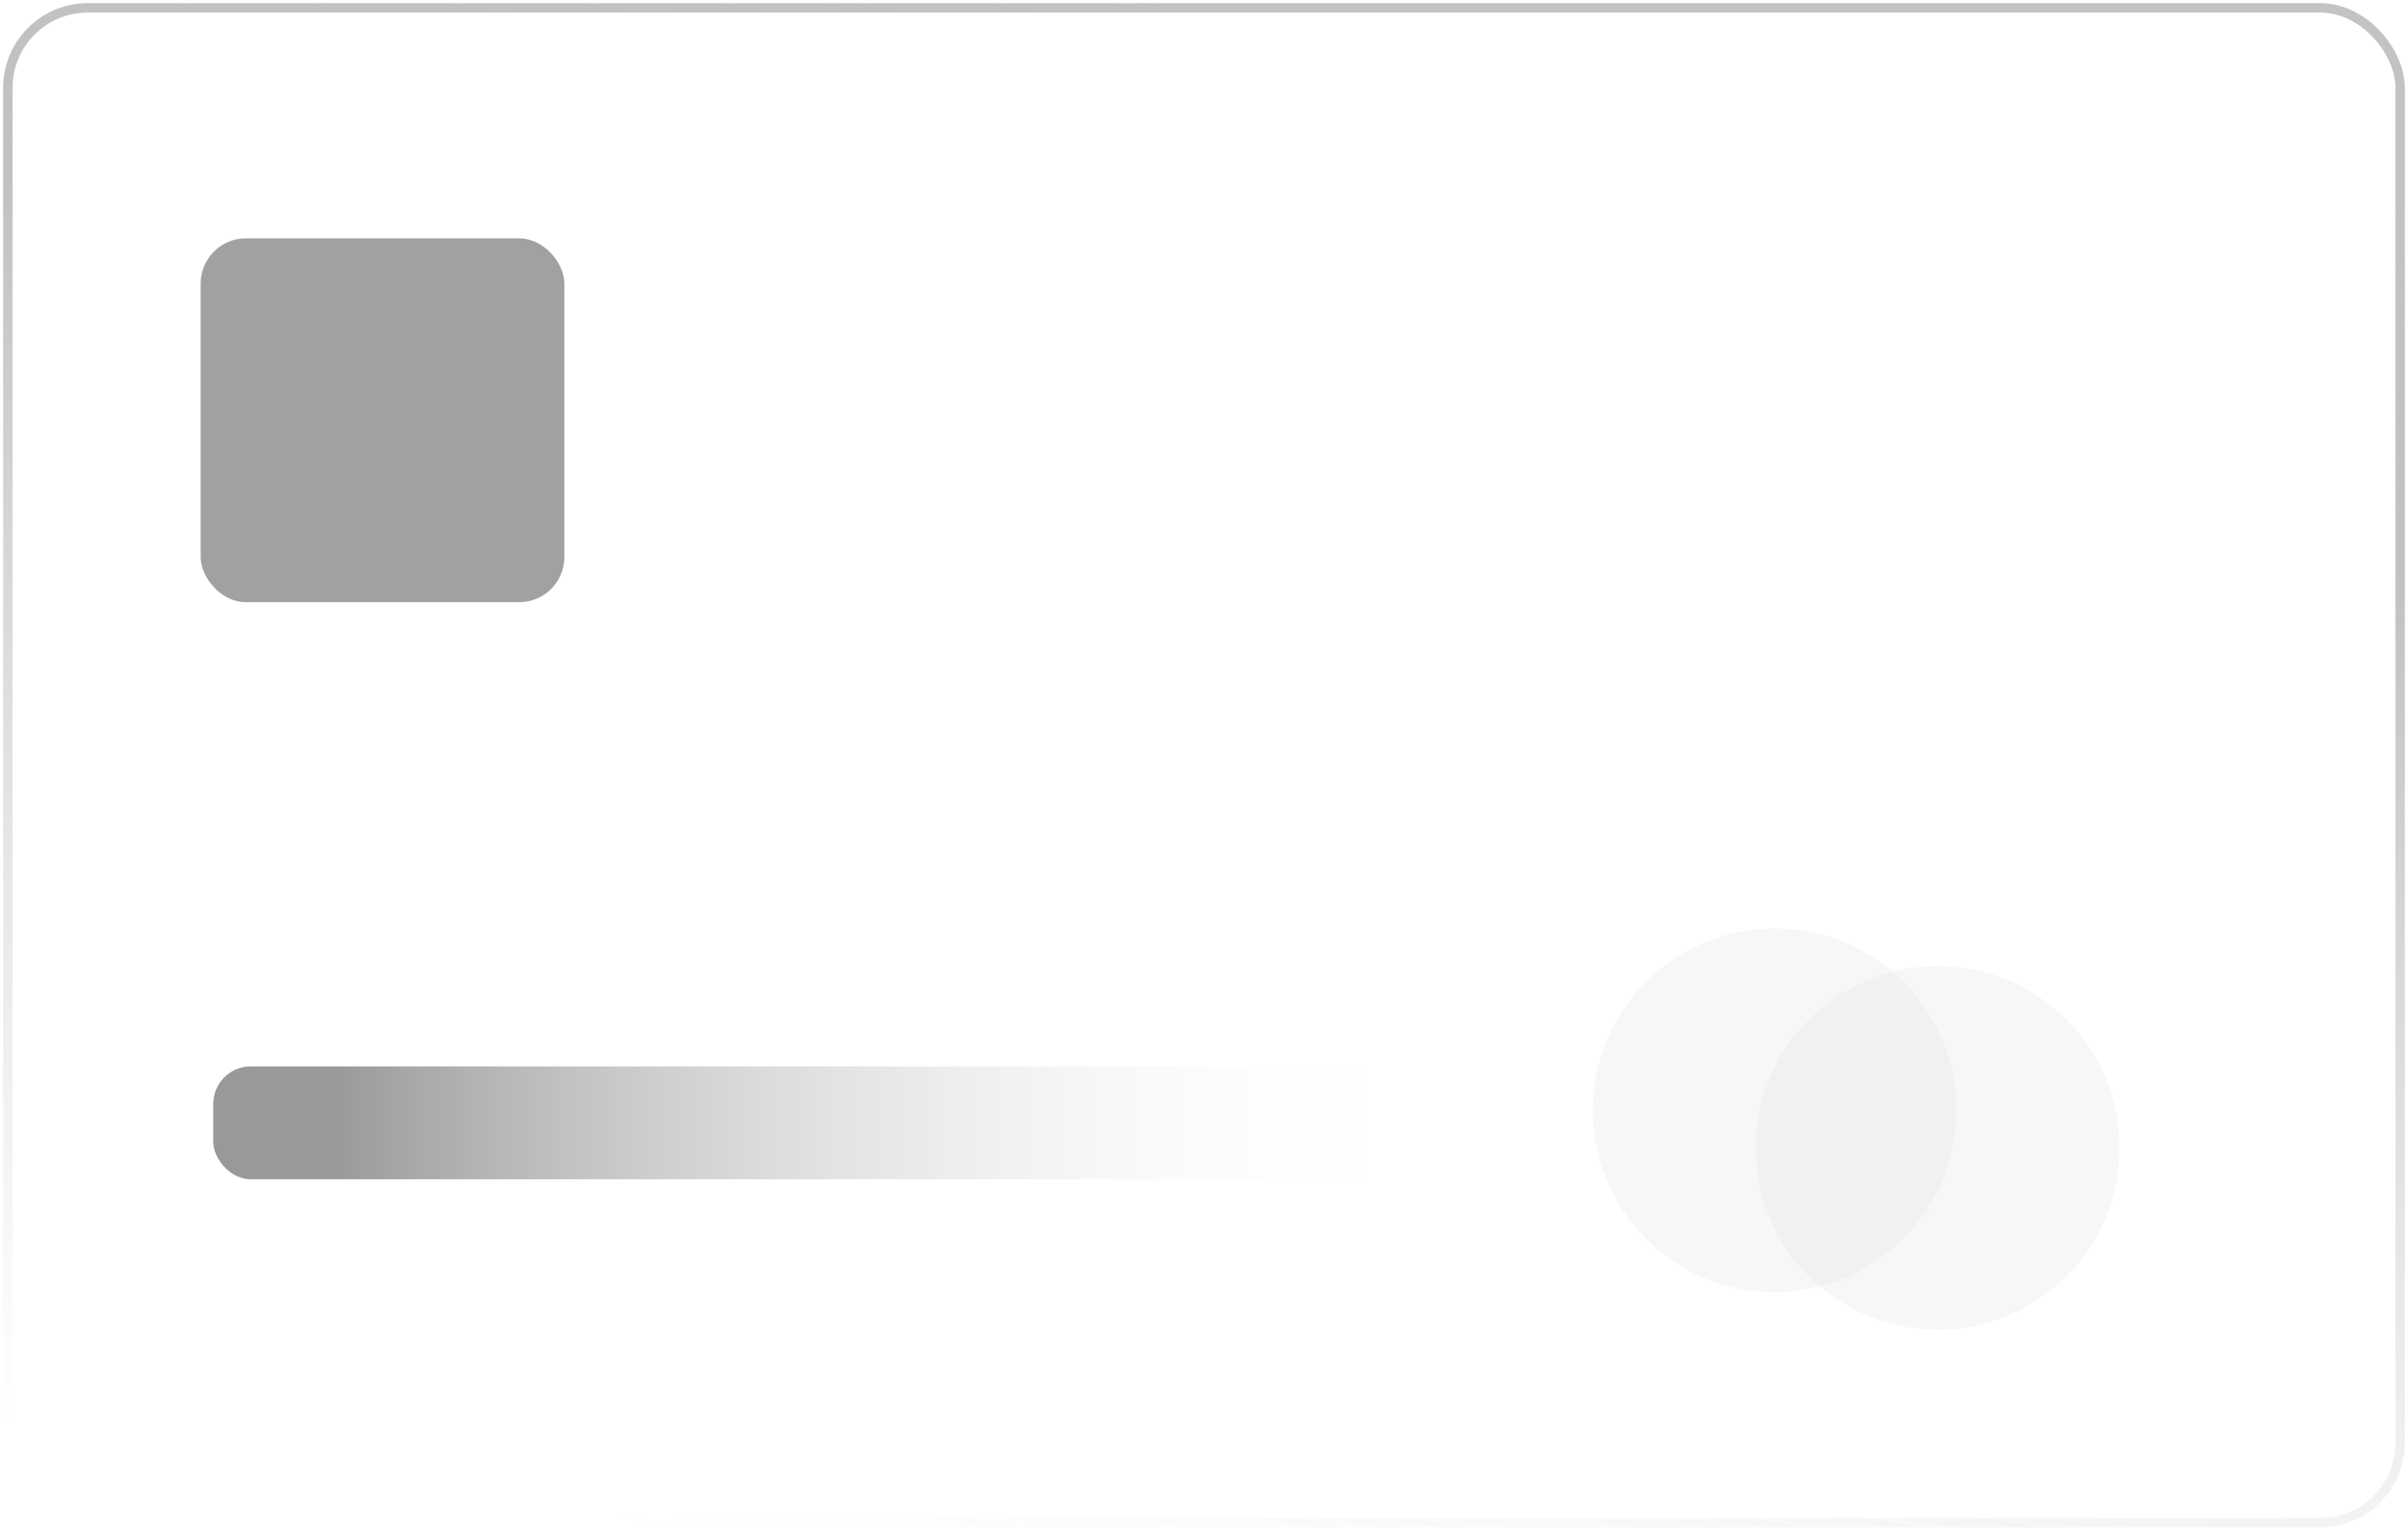 <svg width="192" height="122" viewBox="0 0 192 122" fill="none" xmlns="http://www.w3.org/2000/svg">
<mask id="mask0_41_8034" style="mask-type:alpha" maskUnits="userSpaceOnUse" x="1" y="1" width="190" height="120">
<rect x="1" y="1" width="190" height="120" rx="6" fill="white"/>
</mask>
<g mask="url(#mask0_41_8034)">
<g opacity="0.404" filter="url(#filter0_f_41_8034)">
<rect x="-17" y="-14" width="251" height="26" fill="white"/>
</g>
<g opacity="0.156" filter="url(#filter1_f_41_8034)">
<path fill-rule="evenodd" clip-rule="evenodd" d="M4 -5L4 130H-5L-5 -5L4 -5Z" fill="white"/>
</g>
</g>
<rect x="1" y="1" width="190" height="120" rx="6" fill="white" fill-opacity="0.1"/>
<rect x="0.625" y="0.625" width="190.75" height="120.75" rx="6.375" fill="white" fill-opacity="0.05" stroke="url(#paint0_linear_41_8034)" stroke-width="0.75"/>
<rect opacity="0.8" x="17" y="85" width="94" height="9" rx="3" fill="url(#paint1_linear_41_8034)"/>
<rect opacity="0.8" x="16" y="19" width="29" height="29" rx="3.6" fill="#8A8A8B"/>
<circle opacity="0.2" cx="141.5" cy="88.5" r="14.5" fill="#D8D8D8"/>
<g opacity="0.2" filter="url(#filter2_d_41_8034)">
<circle cx="159.5" cy="88.5" r="14.5" fill="#D8D8D8"/>
</g>
<defs>
<filter id="filter0_f_41_8034" x="-41.465" y="-38.465" width="299.929" height="74.929" filterUnits="userSpaceOnUse" color-interpolation-filters="sRGB">
<feFlood flood-opacity="0" result="BackgroundImageFix"/>
<feBlend mode="normal" in="SourceGraphic" in2="BackgroundImageFix" result="shape"/>
<feGaussianBlur stdDeviation="12.232" result="effect1_foregroundBlur_41_8034"/>
</filter>
<filter id="filter1_f_41_8034" x="-9.077" y="-9.077" width="17.155" height="143.155" filterUnits="userSpaceOnUse" color-interpolation-filters="sRGB">
<feFlood flood-opacity="0" result="BackgroundImageFix"/>
<feBlend mode="normal" in="SourceGraphic" in2="BackgroundImageFix" result="shape"/>
<feGaussianBlur stdDeviation="2.039" result="effect1_foregroundBlur_41_8034"/>
</filter>
<filter id="filter2_d_41_8034" x="135" y="72" width="39" height="39" filterUnits="userSpaceOnUse" color-interpolation-filters="sRGB">
<feFlood flood-opacity="0" result="BackgroundImageFix"/>
<feColorMatrix in="SourceAlpha" type="matrix" values="0 0 0 0 0 0 0 0 0 0 0 0 0 0 0 0 0 0 127 0" result="hardAlpha"/>
<feOffset dx="-5" dy="3"/>
<feGaussianBlur stdDeviation="2.5"/>
<feColorMatrix type="matrix" values="0 0 0 0 0 0 0 0 0 0 0 0 0 0 0 0 0 0 0.2 0"/>
<feBlend mode="normal" in2="BackgroundImageFix" result="effect1_dropShadow_41_8034"/>
<feBlend mode="normal" in="SourceGraphic" in2="effect1_dropShadow_41_8034" result="shape"/>
</filter>
<linearGradient id="paint0_linear_41_8034" x1="1" y1="-14.631" x2="-19.528" y2="110.136" gradientUnits="userSpaceOnUse">
<stop stop-color="#8B8B8B" stop-opacity="0.516"/>
<stop offset="0.225" stop-color="#797979" stop-opacity="0.463"/>
<stop offset="1" stop-color="#989898" stop-opacity="0"/>
</linearGradient>
<linearGradient id="paint1_linear_41_8034" x1="26.405" y1="93.55" x2="111" y2="93.55" gradientUnits="userSpaceOnUse">
<stop stop-color="#808081"/>
<stop offset="1" stop-color="white" stop-opacity="0.01"/>
</linearGradient>
</defs>
</svg>
